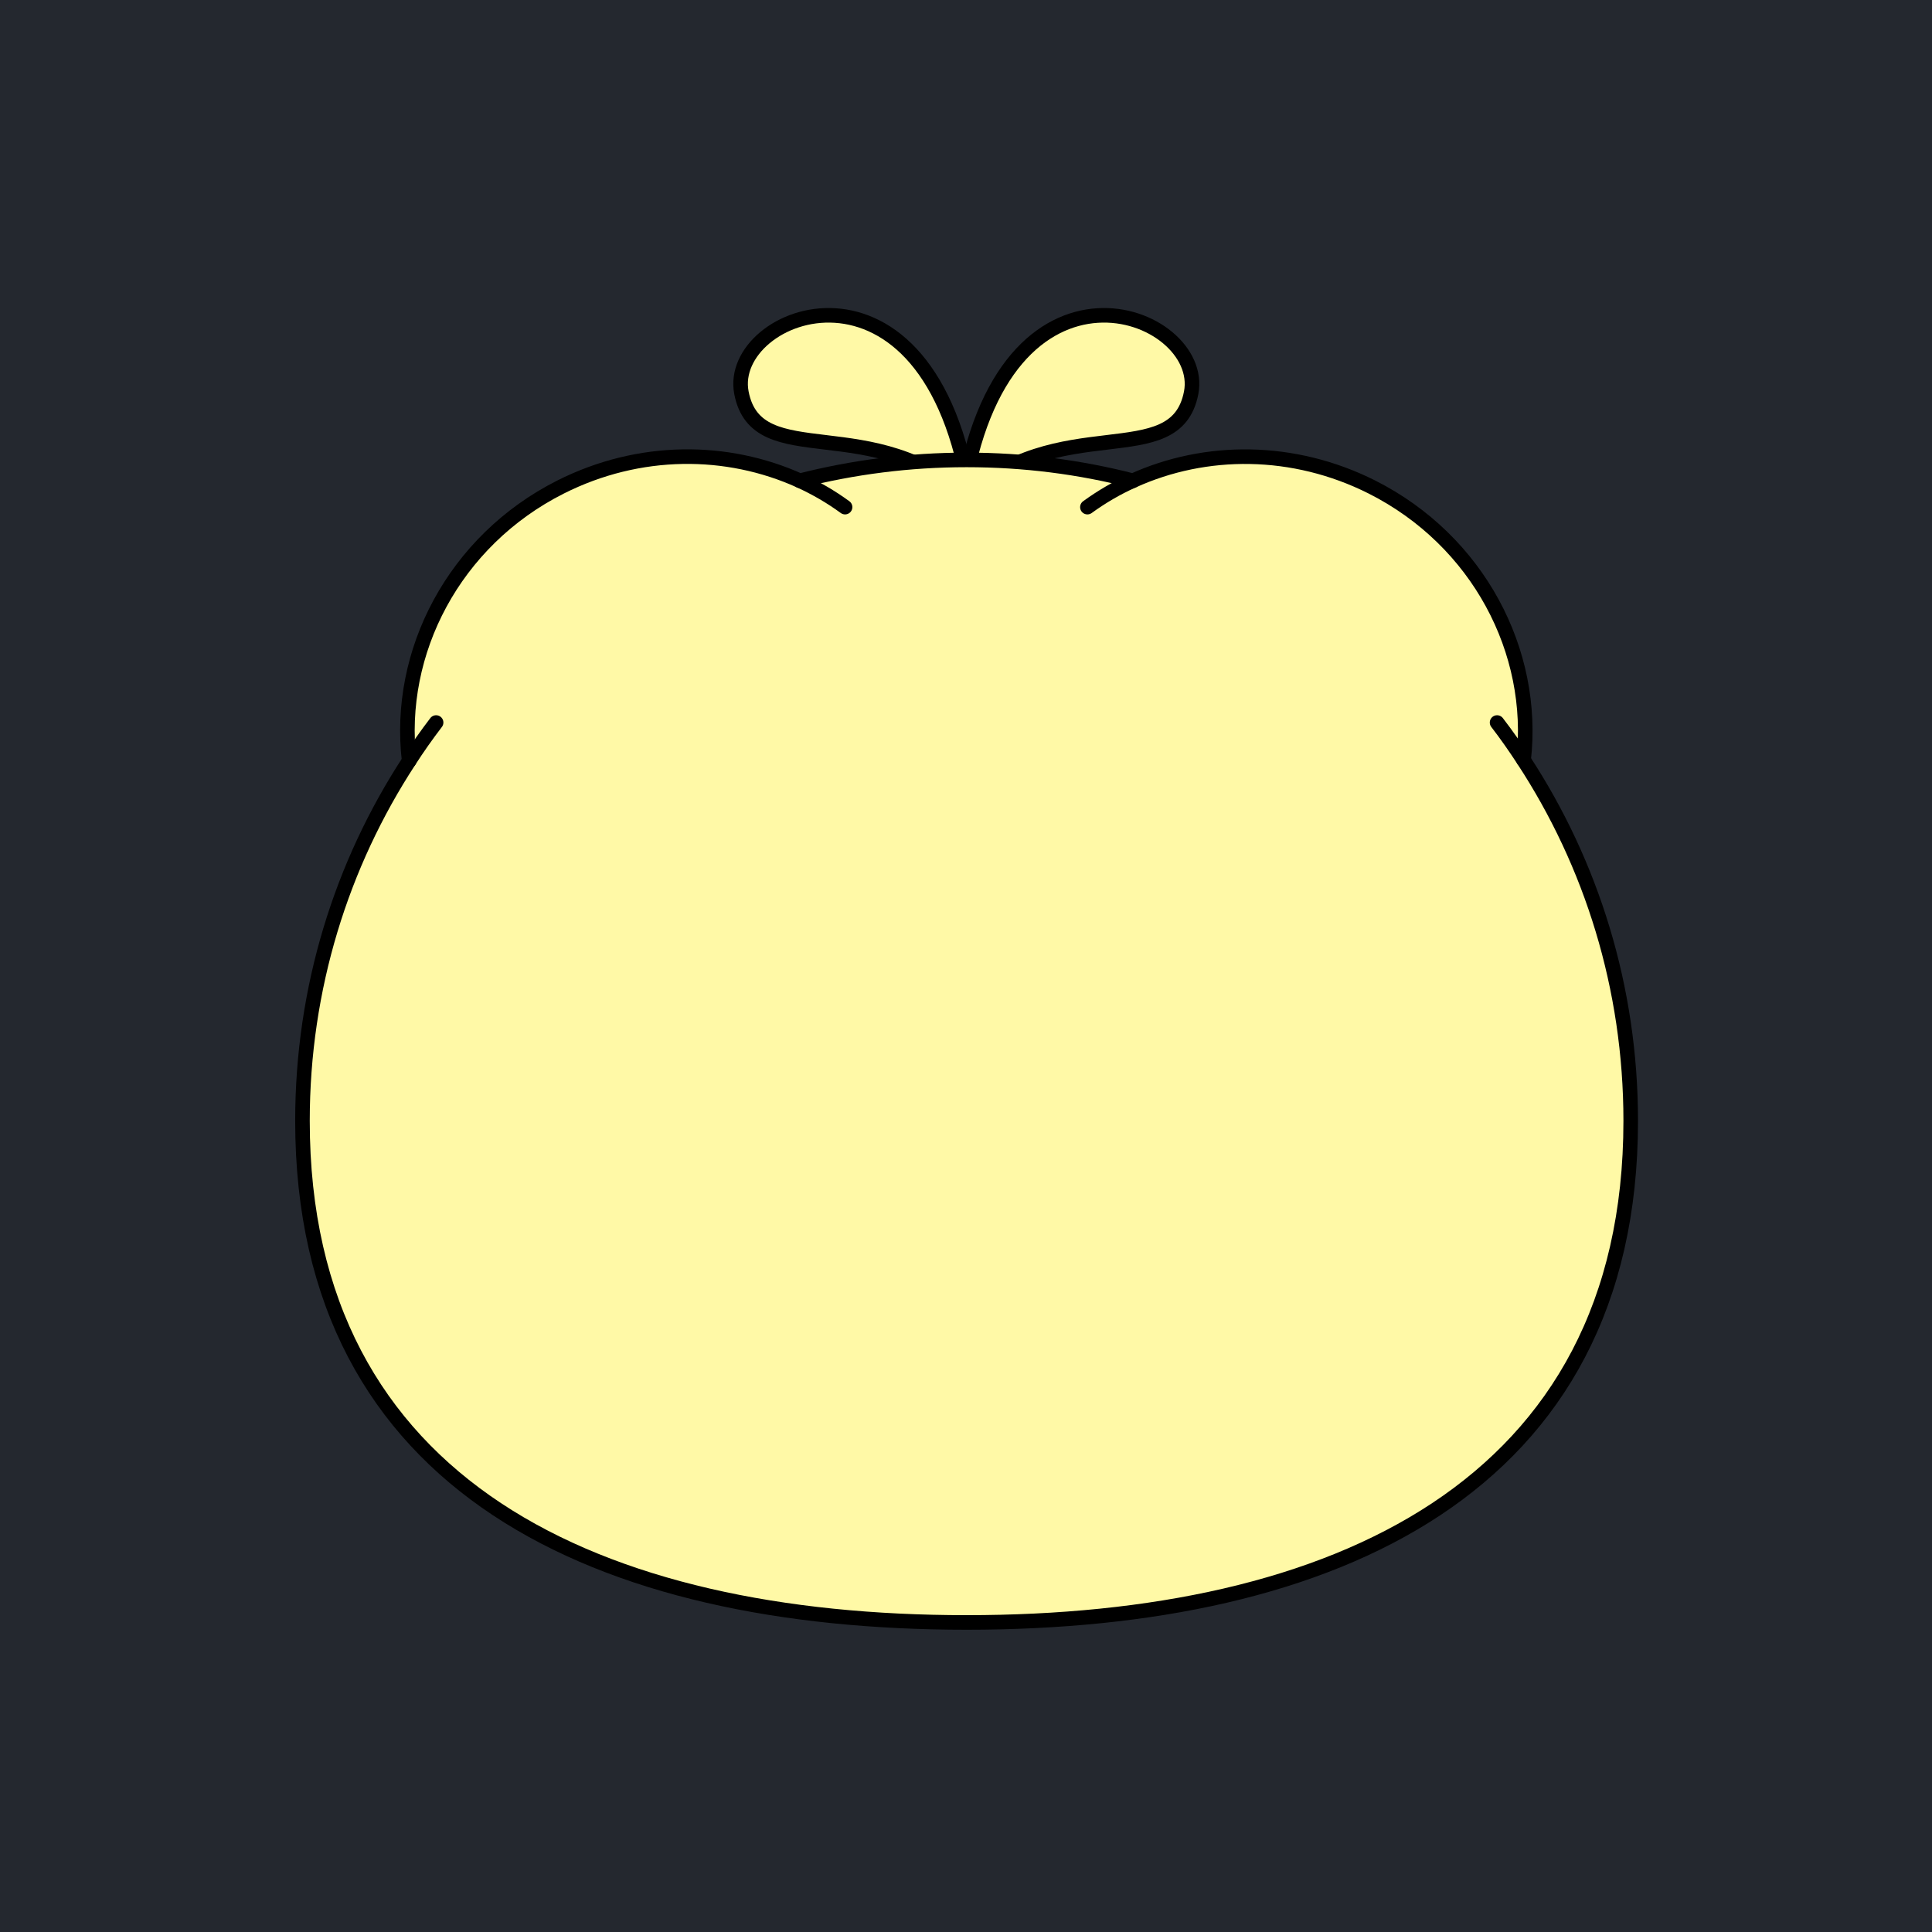 <svg width="230" height="230" viewBox="0 0 230 230" fill="none" xmlns="http://www.w3.org/2000/svg">
<rect width="230" height="230" fill="#24282F"/>
<g clip-path="url(#clip0_1511_1031)">
<path d="M115.59 59.522C110.785 27.651 86.408 37.089 88.265 46.753C90.121 56.417 104.07 48.592 115.59 59.522Z" fill="#FFF9A6" stroke="black" stroke-width="1.735" stroke-linecap="round" stroke-linejoin="round"/>
<path d="M114.498 59.522C119.286 27.651 143.663 37.089 141.806 46.753C139.95 56.417 126.001 48.592 114.48 59.522H114.498Z" fill="#FFF9A6" stroke="black" stroke-width="1.735" stroke-linecap="round" stroke-linejoin="round"/>
<path d="M194.133 133.432C194.133 177.101 158.739 193.149 115.07 193.149C71.401 193.149 36.008 177.101 36.008 133.432C36.008 132.495 36.025 131.575 36.06 130.656C45.429 163.256 82.713 178.957 115.07 178.957C147.427 178.957 184.712 163.256 194.081 130.656C194.115 131.575 194.133 132.495 194.133 133.432Z" fill="#FFF9A6"/>
<path d="M194.083 130.656C191.828 184.405 147.413 184.405 115.056 184.405C82.698 184.405 36.011 184.405 36.062 130.656C36.566 115.874 41.146 102.15 48.711 90.578C48.693 90.422 48.676 90.283 48.676 90.127C47.34 77.34 54.176 64.31 66.737 57.978C76.106 53.259 86.567 53.311 95.225 57.232C101.575 55.618 108.22 54.751 115.073 54.751C121.926 54.751 128.536 55.601 134.869 57.232C143.509 53.311 153.971 53.276 163.322 57.978C175.988 64.362 182.858 77.583 181.384 90.491C188.983 102.081 193.58 115.839 194.083 130.656Z" fill="#FFF9A6"/>
<path d="M51.917 86.015C50.859 87.576 49.783 88.947 48.673 90.126C47.337 77.34 54.173 64.31 66.734 57.977C55.075 66.062 50.703 78.884 51.917 86.015Z" fill="#FFF9A6"/>
<path d="M178.172 86.015C179.23 87.576 180.306 88.947 181.416 90.126C182.752 77.34 175.917 64.31 163.355 57.977C175.014 66.062 179.387 78.884 178.172 86.015Z" fill="#FFF9A6"/>
<path d="M184.512 106.156C185.614 105.617 185.886 103.91 185.12 102.344C184.353 100.777 182.839 99.945 181.737 100.484C180.635 101.023 180.363 102.729 181.13 104.296C181.896 105.862 183.411 106.695 184.512 106.156Z" fill="#FFF9A6"/>
<path d="M95.153 64.126C95.718 62.075 92.986 59.533 89.051 58.449C85.116 57.364 81.468 58.147 80.902 60.198C80.337 62.249 83.069 64.79 87.004 65.875C90.939 66.96 94.588 66.177 95.153 64.126Z" fill="#FFF9A6"/>
<path d="M154.754 59.522C154.754 60.996 152.429 62.176 149.566 62.176C146.704 62.176 144.379 60.979 144.379 59.522C144.379 58.064 146.704 56.867 149.566 56.867C152.429 56.867 154.754 58.064 154.754 59.522Z" fill="#FFF9A6"/>
<path d="M73.276 63.808C75.265 63.026 76.466 61.345 75.958 60.052C75.45 58.758 73.426 58.343 71.437 59.124C69.448 59.905 68.248 61.587 68.755 62.88C69.263 64.173 71.287 64.589 73.276 63.808Z" fill="#FFF9A6"/>
<path d="M95.219 57.232C101.569 55.618 108.214 54.751 115.067 54.751C121.92 54.751 128.53 55.601 134.863 57.232" stroke="black" stroke-width="1.735" stroke-linecap="round" stroke-linejoin="round"/>
<path d="M178.223 86.015C179.334 87.455 180.375 88.947 181.381 90.491C189.448 102.81 194.133 117.557 194.133 133.432C194.133 177.101 158.739 193.149 115.07 193.149C71.401 193.149 36.008 177.101 36.008 133.432C36.008 117.592 40.675 102.879 48.708 90.578C49.714 89.017 50.79 87.49 51.917 86.015" stroke="black" stroke-width="1.735" stroke-linecap="round" stroke-linejoin="round"/>
<path d="M100.603 60.372C98.921 59.14 97.116 58.099 95.225 57.232C86.568 53.311 76.106 53.259 66.737 57.978C54.037 64.38 47.184 77.652 48.711 90.578" stroke="black" stroke-width="1.735" stroke-linecap="round" stroke-linejoin="round"/>
<path d="M129.453 60.372C131.153 59.14 132.958 58.081 134.866 57.231C143.506 53.31 153.968 53.276 163.32 57.977C175.985 64.362 182.855 77.582 181.381 90.491" stroke="black" stroke-width="1.735" stroke-linecap="round" stroke-linejoin="round"/>
</g>
<defs>
<clipPath id="clip0_1511_1031">
<rect width="159.86" height="157.344" fill="white" transform="translate(35.141 36.673)"/>
</clipPath>
</defs>
</svg>
